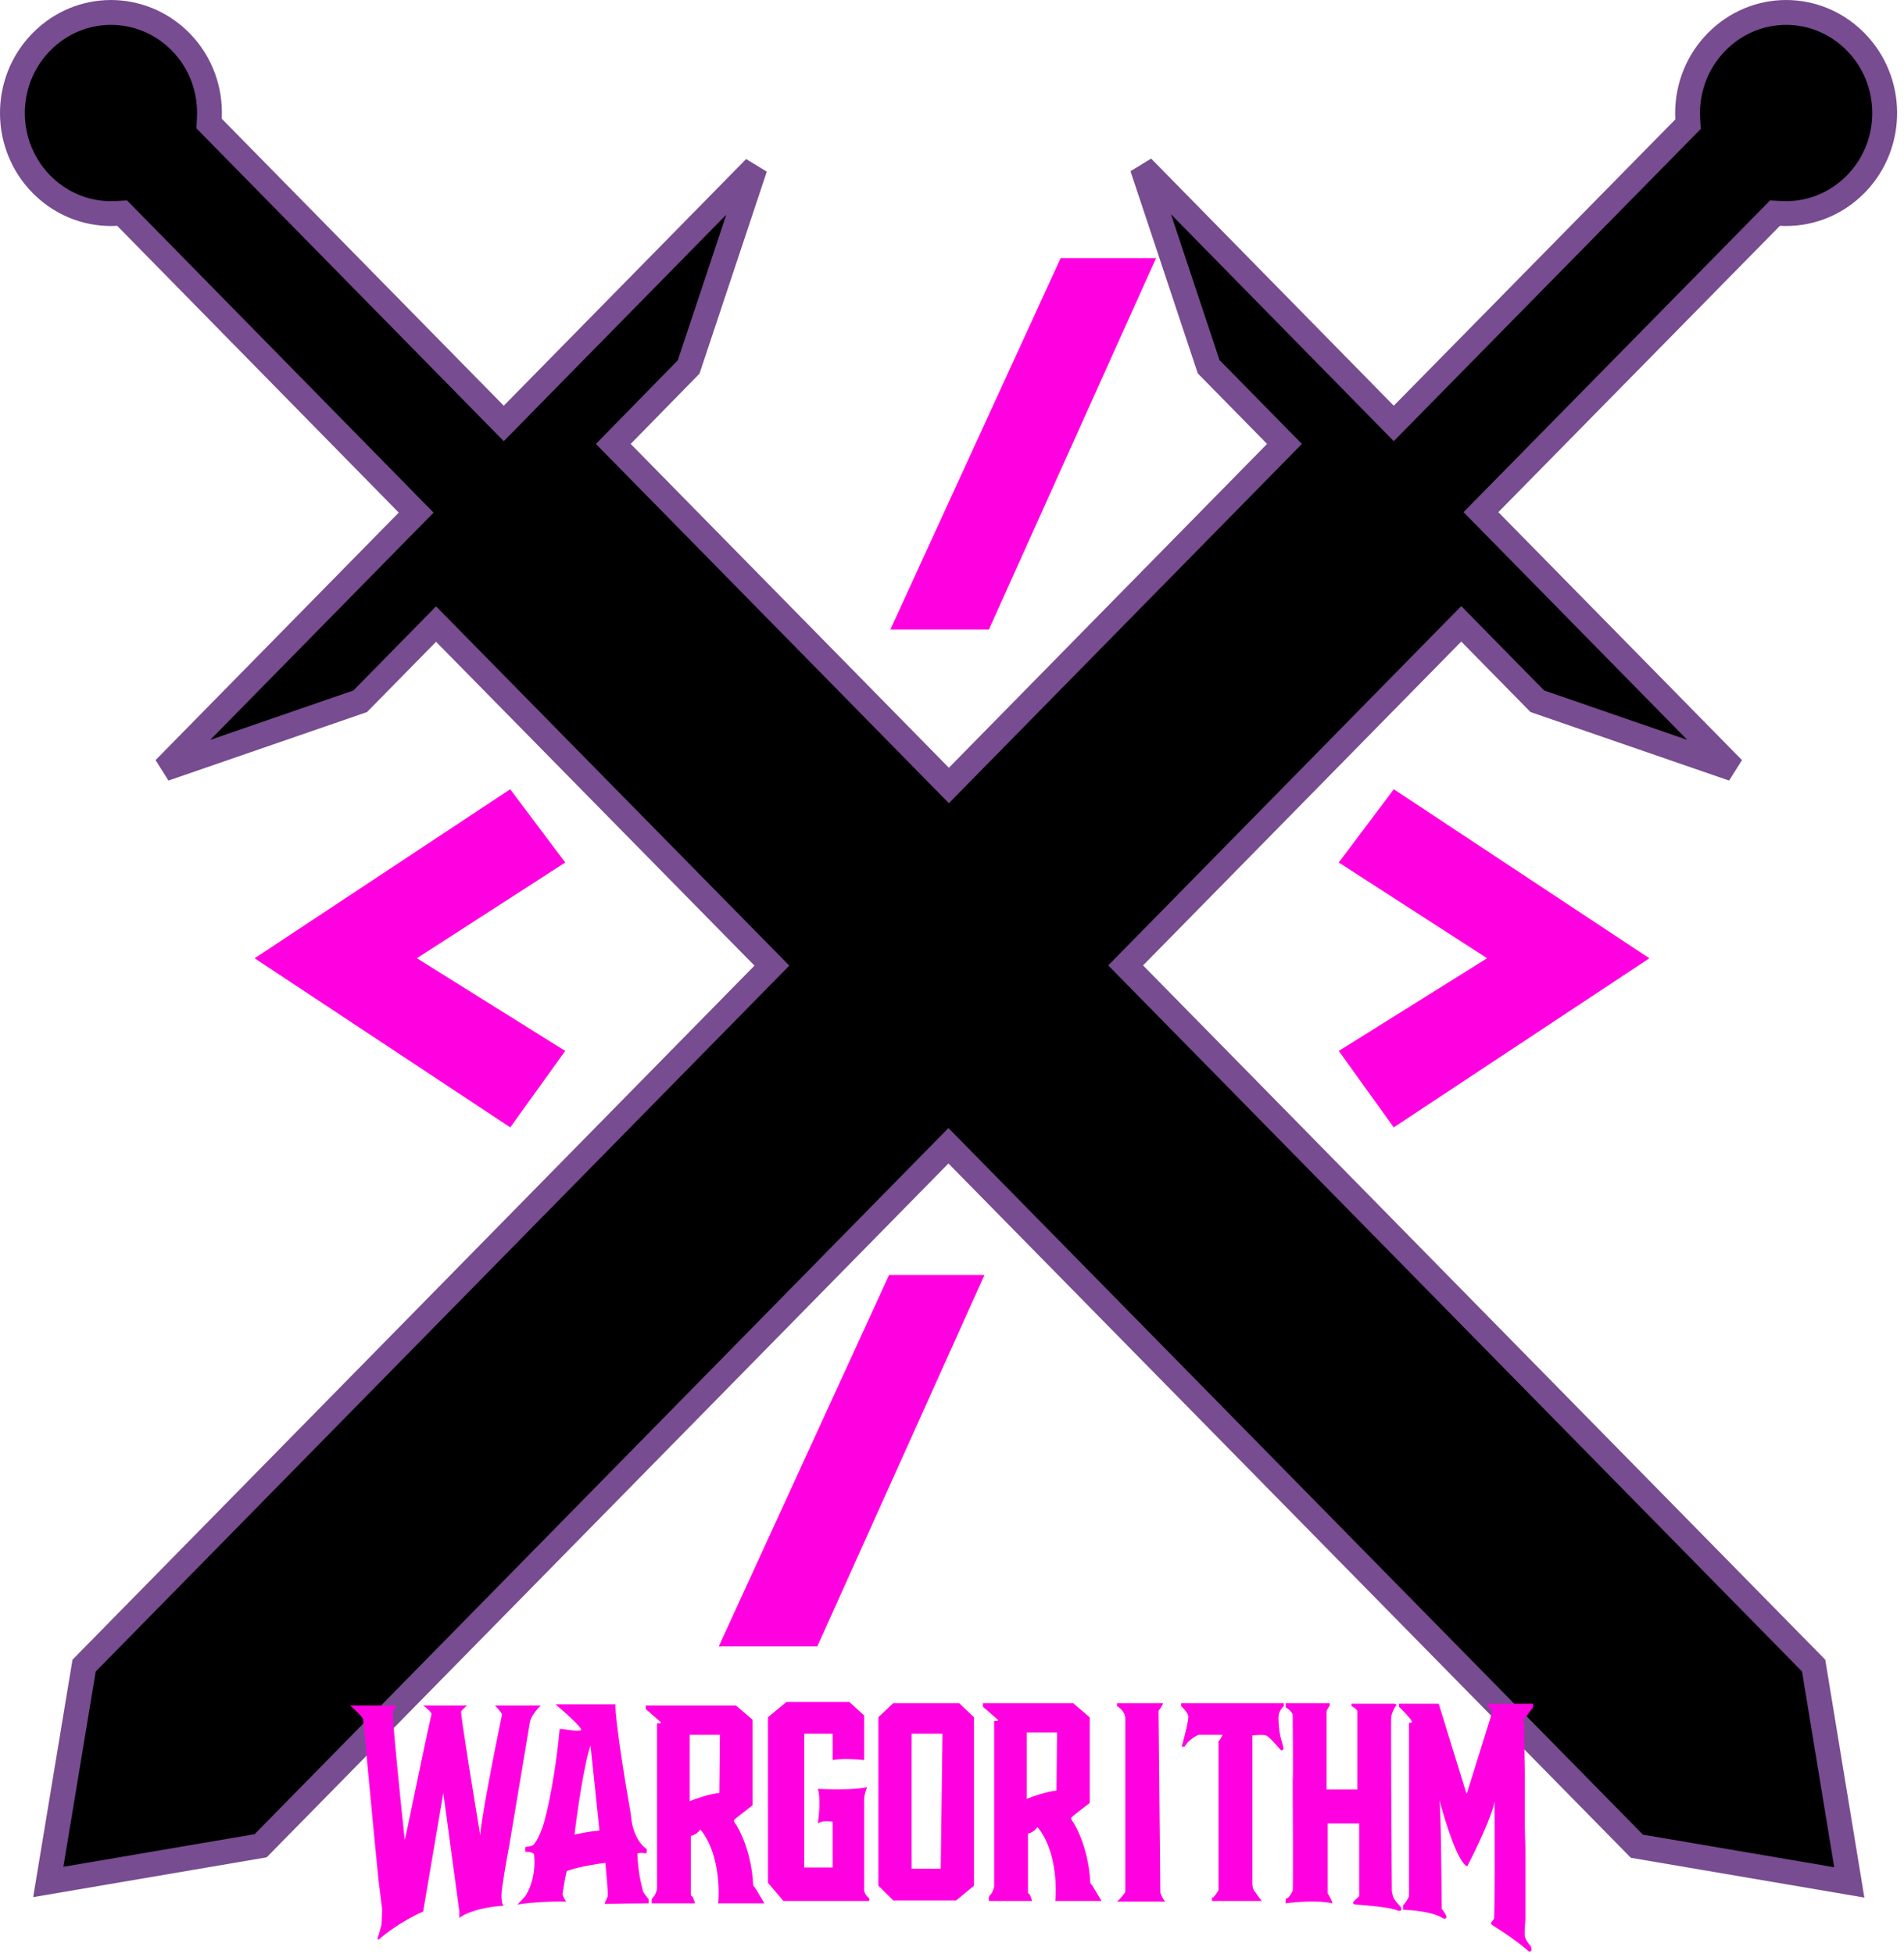 <svg width="230" height="236" viewBox="0 0 230 236" fill="none" xmlns="http://www.w3.org/2000/svg">
<path d="M13.402 1.501H13.441C16.373 1.511 19.322 2.629 21.611 4.843L21.832 5.062C24.308 7.581 25.453 10.938 25.291 14.264L25.259 14.92L25.719 15.388L59.784 50.049L60.853 51.138L61.924 50.049L91.204 20.256L83.186 44.321L75.114 52.562L74.084 53.613L75.116 54.663L113.553 93.772L114.623 94.861L115.692 93.772L154.13 54.663L155.163 53.611L154.13 52.56L146.004 44.292L137.985 20.203L167.295 50.049L168.364 51.138L169.435 50.05L203.445 15.472L203.91 14.999L203.874 14.338C203.697 11.102 204.788 7.817 207.129 5.303L207.359 5.062C209.691 2.69 212.728 1.501 215.765 1.501C218.707 1.501 221.649 2.617 223.949 4.843L224.169 5.062C228.759 9.732 228.831 17.255 224.385 22.015L224.169 22.239C221.67 24.781 218.352 25.96 215.094 25.775L214.416 25.737L213.939 26.222L179.929 60.8L178.895 61.852L179.929 62.903L209.359 92.849L185.708 84.69L177.587 76.428L176.518 75.339L175.447 76.428L137.011 115.537L135.977 116.589L137.011 117.641L219.084 201.149L223.39 227.334L197.734 222.963L115.639 139.459L114.569 138.371L113.499 139.46L31.484 222.908L5.832 227.279L10.16 201.151L92.21 117.668L93.243 116.616L92.209 115.565L53.745 76.455L52.676 75.368L51.605 76.456L43.512 84.69L19.861 92.849L49.238 62.958L50.272 61.907L49.238 60.855L15.229 26.223L14.752 25.738L14.073 25.776C10.917 25.955 7.704 24.855 5.234 22.475L4.997 22.24C0.407 17.569 0.335 10.047 4.782 5.287L4.997 5.062C7.328 2.691 10.365 1.501 13.402 1.501Z" fill="black" stroke="#774C90" stroke-width="3"/>
<path d="M67.558 127.061L61.513 135.468L31.667 115.731L61.513 95.994L67.558 104.035L49.423 115.731L67.558 127.061Z" fill="#FF00E0" stroke="#FF00E0"/>
<path d="M162.442 127.061L168.487 135.468L198.333 115.731L168.487 95.994L162.442 104.035L180.576 115.731L162.442 127.061Z" fill="#FF00E0" stroke="#FF00E0"/>
<path d="M98.407 198.333H87.604L107.72 154.474H118.15L98.407 198.333Z" fill="#FF00E0" stroke="#FF00E0"/>
<path d="M119.136 75.526H108.333L128.449 31.667H138.879L119.136 75.526Z" fill="#FF00E0" stroke="#FF00E0"/>
<path d="M174.584 231.138C174.928 231.705 174.584 231.752 174.369 231.705C173.222 230.911 170.641 230.665 169.493 230.642V230.075C169.78 229.848 170.091 229.271 170.21 229.011V208.026C170.258 208.05 170.382 208.083 170.497 208.026C170.612 207.969 170.545 207.861 170.497 207.813C170.44 207.587 169.469 206.585 168.991 206.112V205.757H173.795L177.165 216.675L180.177 207.034V206.537C180.177 206.254 179.89 206.183 179.747 206.183V205.757H185.196V206.183C184.814 206.679 184.034 207.714 183.977 207.884C183.92 208.054 184.049 208.05 184.12 208.026V209.231C184.12 210.025 184.168 212.896 184.192 214.233V220.646C184.192 220.816 184.24 222.418 184.264 223.198V226.601V229.295V231.776C184.216 232.296 184.135 233.435 184.192 233.832C184.25 234.229 184.694 234.801 184.909 235.037C185.139 235.661 184.861 235.723 184.694 235.675C182.471 233.761 180.392 232.627 180.177 232.414C179.962 232.201 180.32 232.06 180.464 231.705C180.578 231.422 180.559 222.134 180.535 217.526C180.306 219.171 178.265 223.434 177.237 225.396C176.098 224.945 174.533 219.886 173.88 217.364C174.044 218.202 174.131 226.449 174.154 230.571C174.154 230.524 174.24 230.571 174.584 231.138Z" fill="#FF00E0"/>
<path d="M160.961 229.862C159.24 229.465 156.467 229.697 155.296 229.862V229.295H155.44C155.87 229.011 156.085 228.444 156.157 228.352C156.214 228.279 156.181 219.45 156.157 215.045C156.228 214.832 156.157 207.672 156.157 207.175C156.157 206.778 155.583 206.348 155.296 206.183V205.687H160.602C160.66 205.687 160.626 205.899 160.602 206.041C160.373 206.325 160.268 206.585 160.244 206.679V216.108H163.972V206.679C163.972 206.452 163.494 206.159 163.255 206.041V205.757H168.346C168.633 205.757 168.705 205.852 168.705 205.899C168.303 206.41 168.107 207.057 168.059 207.317C168.002 207.601 168.083 221.473 168.131 228.373C168.188 228.713 168.25 228.94 168.274 229.011C168.332 229.351 168.92 230.004 169.206 230.287C169.436 230.854 169.015 230.807 168.776 230.713C168.088 230.372 165.143 230.098 163.757 230.004C163.585 230.004 163.494 229.909 163.47 229.862C163.241 229.862 163.853 229.295 164.187 229.011V220.22H160.387V228.657C160.846 229.394 160.961 229.767 160.961 229.862Z" fill="#FF00E0"/>
<path d="M152.428 229.578H146.405V229.153H146.549C146.663 229.096 147.027 228.562 147.194 228.302V210.295C147.366 210.181 147.576 209.728 147.696 209.515H144.756C143.781 209.969 143.25 210.649 143.107 210.933H142.749C143.059 209.846 143.652 207.572 143.537 207.175C143.423 206.778 142.916 206.254 142.677 206.041V205.687H155.081V206.041C154.565 206.495 154.436 207.128 154.436 207.388C154.436 209.373 154.866 210.366 155.01 210.933C155.124 211.387 154.866 211.405 154.723 211.358C154.269 210.815 153.274 209.699 152.93 209.586C152.586 209.472 151.687 209.539 151.281 209.586V227.451C151.281 228.075 151.52 228.42 151.64 228.515C151.984 229.025 152.309 229.437 152.428 229.578Z" fill="#FF00E0"/>
<path d="M140.813 229.649H134.933C135.048 229.593 135.65 228.94 135.937 228.515V207.53C135.937 206.793 135.268 206.23 134.933 206.041V205.687H140.454C140.569 205.743 140.167 206.325 139.952 206.608L140.167 228.586C140.454 229.38 140.717 229.626 140.813 229.649Z" fill="#FF00E0"/>
<path d="M131.635 207.403V217.738C130.918 218.281 129.472 219.395 129.412 219.511C129.355 219.624 129.388 219.7 129.412 219.724C130.105 220.669 131.534 223.524 131.706 227.381C131.73 227.452 131.807 227.607 131.922 227.664L133.069 229.578H127.477C127.667 227.691 127.505 223.271 125.337 220.66C125.165 220.892 124.694 221.369 124.178 221.426V228.586C124.178 228.61 124.207 228.671 124.321 228.728C124.436 228.784 124.608 229.318 124.68 229.578H119.445V229.295C119.421 229.224 119.431 229.026 119.66 228.799C119.89 228.572 120.043 228.09 120.091 227.877V207.814C120.21 207.837 120.464 207.87 120.521 207.814C120.578 207.757 120.545 207.696 120.521 207.672L118.729 206.112V205.687H129.627L131.635 207.403ZM124.034 209.231V217.242C124.727 216.959 126.415 216.364 127.619 216.25L127.691 209.231H124.034Z" fill="#FF00E0"/>
<path fill-rule="evenodd" clip-rule="evenodd" d="M106.109 227.735L107.902 229.507H115.502L117.653 227.735V207.388L115.86 205.687H107.902L106.109 207.388V227.735ZM113.853 209.373L113.638 225.679H111.881H110.124V209.373H113.853Z" fill="#FF00E0"/>
<path d="M94.637 229.578H104.747C104.89 229.602 105.134 229.564 104.962 229.224C104.388 228.77 104.34 228.231 104.388 228.019V217.243C104.388 216.789 104.627 216.108 104.747 215.825C103.485 216.165 100.253 216.108 98.795 216.037C99.14 217.115 98.939 219.275 98.795 220.22C99.197 219.88 100.158 219.937 100.588 220.007V225.537H97.146V209.373H100.588V212.563C101.678 212.337 103.576 212.469 104.388 212.563V207.175L102.596 205.545H94.995L92.772 207.388V227.381L94.637 229.578Z" fill="#FF00E0"/>
<path d="M90.908 207.687V218.022C90.192 218.565 88.746 219.679 88.686 219.794C88.628 219.908 88.662 219.984 88.686 220.007C89.379 220.953 90.807 223.808 90.98 227.664C91.003 227.735 91.081 227.891 91.195 227.948L92.343 229.862H86.75C86.941 227.975 86.778 223.555 84.61 220.944C84.439 221.175 83.967 221.653 83.451 221.709V228.87C83.451 228.893 83.48 228.955 83.595 229.011C83.709 229.068 83.881 229.602 83.953 229.862H78.719V229.579C78.695 229.508 78.704 229.309 78.934 229.082C79.163 228.856 79.316 228.373 79.364 228.161V208.097C79.484 208.121 79.737 208.154 79.795 208.097C79.852 208.041 79.819 207.979 79.795 207.955L78.002 206.396V205.97H88.9L90.908 207.687ZM83.308 209.515V217.526C84.001 217.242 85.688 216.647 86.892 216.534L86.965 209.515H83.308Z" fill="#FF00E0"/>
<path d="M74.345 205.828C74.288 207.7 75.564 215.517 76.21 219.156C76.382 221.652 77.524 222.938 78.074 223.269C78.188 223.269 78.122 223.647 78.074 223.836C77.558 223.723 77.141 223.789 76.998 223.836C77.07 226.529 77.643 228.088 77.643 228.302C77.643 228.472 78.121 229.082 78.36 229.365V229.862C76.926 229.862 74.225 229.909 73.054 229.933C72.998 229.932 73.269 229.318 73.413 229.011C73.47 228.727 73.246 226.199 73.127 224.97C70.488 225.31 68.92 225.774 68.466 225.963C68.179 227.026 68.035 228.373 67.964 228.656C67.906 228.883 68.227 229.413 68.394 229.65C65.698 229.593 63.351 229.862 62.514 230.004L63.446 229.011C64.593 227.253 64.642 225.017 64.522 224.119C64.637 223.722 63.852 223.623 63.446 223.623V223.056C63.518 223.056 63.776 223.028 64.235 222.914C64.694 222.801 65.334 221.261 65.597 220.504C66.745 216.591 67.414 211.075 67.605 208.806H67.964C68.585 208.924 69.899 209.118 70.186 208.947C70.473 208.777 68.25 206.797 67.103 205.828H74.345ZM71.334 210.791C70.531 213.173 69.709 218.968 69.398 221.568C69.876 221.449 71.147 221.184 72.409 221.071C72.194 218.967 71.678 213.967 71.334 210.791Z" fill="#FF00E0"/>
<path d="M51.114 230.854C48.532 231.989 46.453 233.596 45.736 234.257L45.593 234.116L45.808 233.478L46.095 232.414L46.166 230.571L45.736 227.168C45.569 225.537 44.962 219.369 43.872 207.743C43.987 207.516 42.868 206.466 42.294 205.97H47.959C47.829 205.97 47.6 206.452 47.457 206.75C47.314 206.807 48.317 216.945 48.891 222.191C48.963 222.191 50.97 212.091 52.118 207.034C52.175 206.807 51.496 206.23 51.114 205.97H56.42C56.228 206.136 55.817 206.509 55.703 206.679C55.59 206.846 57.165 216.547 58.016 221.676C58.061 219.937 59.728 211.484 60.65 207.034C60.478 206.693 60.005 206.183 59.79 205.97H65.311C64.928 206.348 64.135 207.275 64.02 207.955C63.905 208.636 62.299 218.211 61.511 222.914C61.2 224.545 60.578 228.033 60.578 228.94C60.578 229.848 60.77 230.122 60.865 230.146C57.596 230.372 55.918 231.233 55.488 231.634V230.854L53.552 216.534L51.114 230.854Z" fill="#FF00E0"/>
</svg>
